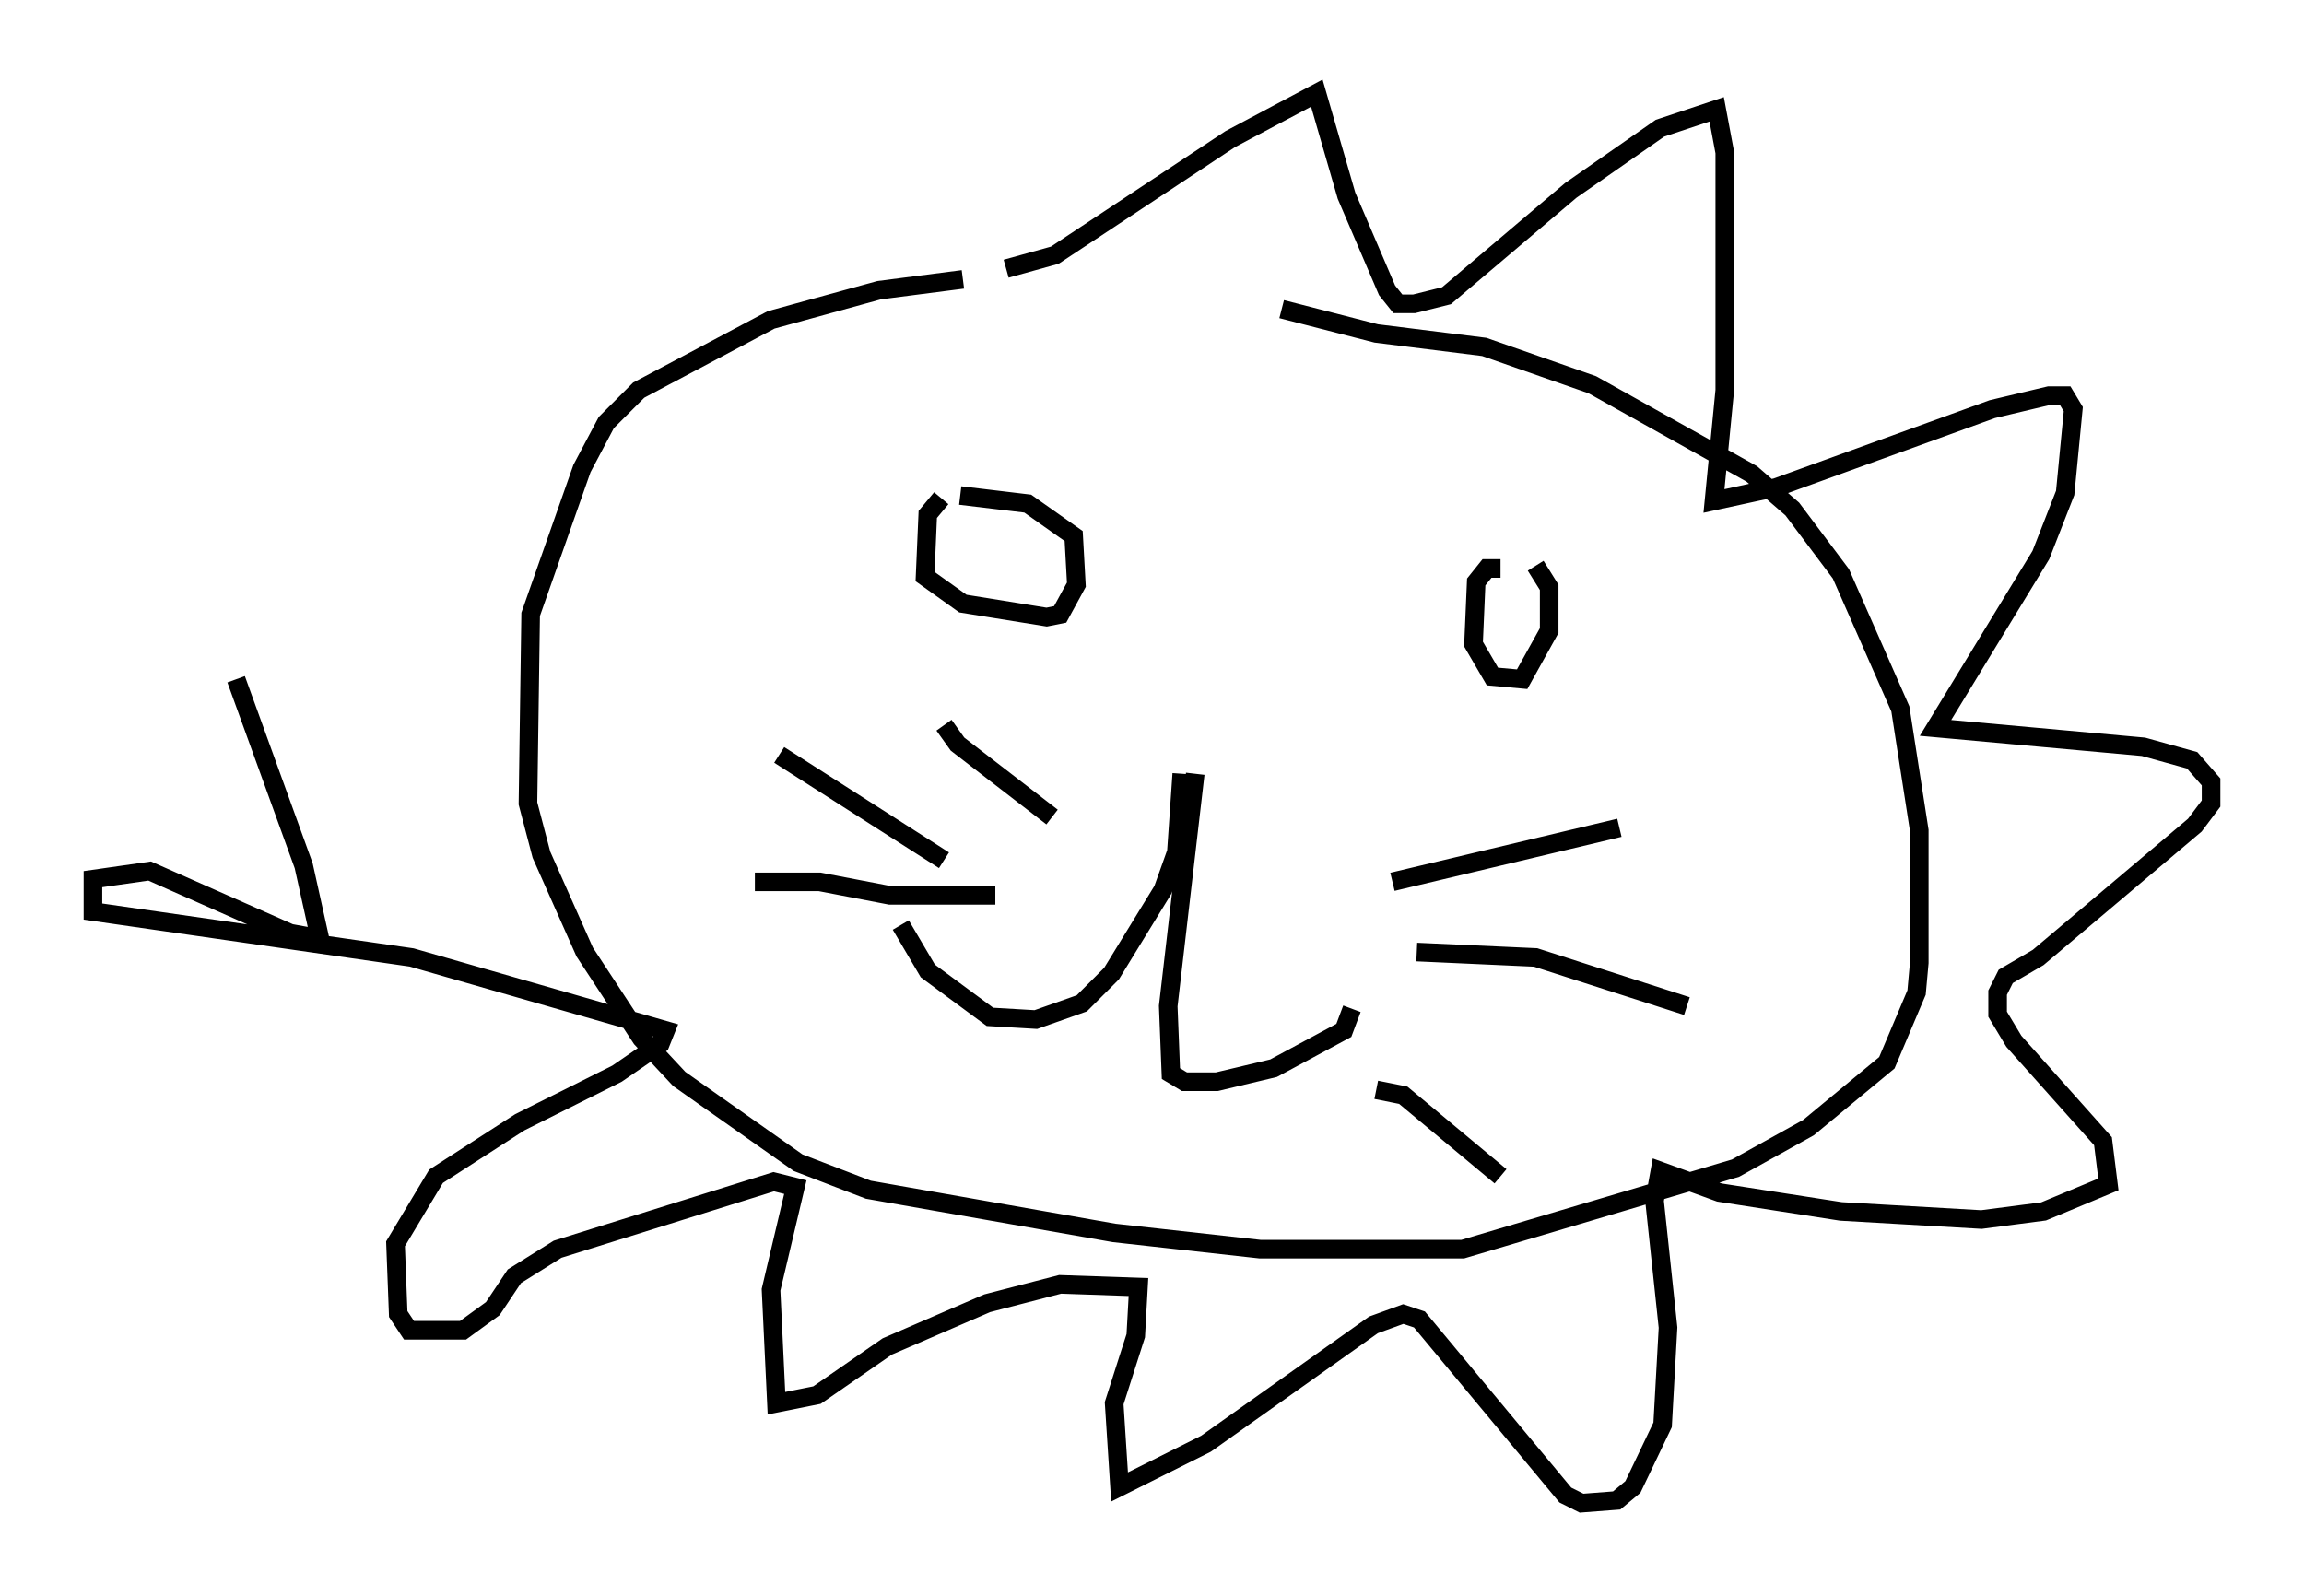 <?xml version="1.0" encoding="utf-8" ?>
<svg baseProfile="full" height="85.821" version="1.1" width="123.877" xmlns="http://www.w3.org/2000/svg" xmlns:ev="http://www.w3.org/2001/xml-events" xmlns:xlink="http://www.w3.org/1999/xlink"><defs /><rect fill="white" height="85.821" width="123.877" x="0" y="0" /><path d="M71.38, 15.168 m-19.609, -0.145 l-4.503, 0.581 -5.81, 1.598 l-7.117, 3.777 -1.743, 1.743 l-1.307, 2.469 -2.76, 7.844 l-0.145, 10.168 0.726, 2.76 l2.324, 5.229 3.05, 4.648 l2.034, 2.179 6.391, 4.503 l3.777, 1.453 13.218, 2.324 l7.844, 0.872 10.894, 0.0 l14.67, -4.358 3.922, -2.179 l4.212, -3.486 1.598, -3.777 l0.145, -1.598 0.0, -7.117 l-1.017, -6.536 -3.196, -7.263 l-2.615, -3.486 -2.179, -1.888 l-8.57, -4.793 -5.81, -2.034 l-5.81, -0.726 -5.084, -1.307 m-18.302, 10.168 l-0.726, 0.872 -0.145, 3.341 l2.034, 1.453 4.503, 0.726 l0.726, -0.145 0.872, -1.598 l-0.145, -2.615 -2.469, -1.743 l-3.631, -0.436 m29.05, 3.922 l-0.726, 0.0 -0.581, 0.726 l-0.145, 3.341 1.017, 1.743 l1.598, 0.145 1.453, -2.615 l0.0, -2.324 -0.726, -1.162 m-19.028, 11.184 l-0.291, 4.212 -0.726, 2.034 l-2.76, 4.503 -1.598, 1.598 l-2.469, 0.872 -2.469, -0.145 l-3.341, -2.469 -1.453, -2.469 m15.832, -8.134 l-1.453, 12.492 0.145, 3.631 l0.726, 0.436 1.743, 0.0 l3.05, -0.726 3.777, -2.034 l0.436, -1.162 m2.179, -6.827 l12.201, -2.905 m-10.894, 6.682 l6.391, 0.291 8.134, 2.615 m-16.704, 4.503 l1.453, 0.291 5.229, 4.358 m-27.162, -15.106 l-5.665, 0.0 -3.777, -0.726 l-3.486, 0.0 m10.168, -1.162 l-8.86, -5.665 m14.67, 3.341 l-5.084, -3.922 -0.726, -1.017 m3.341, -24.547 l2.615, -0.726 9.441, -6.246 l4.648, -2.469 1.598, 5.52 l2.179, 5.084 0.581, 0.726 l0.872, 0.0 1.743, -0.436 l6.682, -5.665 4.793, -3.341 l3.05, -1.017 0.436, 2.324 l0.0, 12.782 -0.581, 5.955 l3.341, -0.726 11.62, -4.212 l3.05, -0.726 0.872, 0.0 l0.436, 0.726 -0.436, 4.503 l-1.307, 3.341 -5.665, 9.296 l11.184, 1.017 2.615, 0.726 l1.017, 1.162 0.0, 1.162 l-0.872, 1.162 -8.425, 7.117 l-1.743, 1.017 -0.436, 0.872 l0.0, 1.162 0.872, 1.453 l4.793, 5.374 0.291, 2.324 l-3.486, 1.453 -3.341, 0.436 l-7.553, -0.436 -6.536, -1.017 l-3.196, -1.162 -0.291, 1.598 l0.726, 6.827 -0.291, 5.229 l-1.598, 3.341 -0.872, 0.726 l-1.888, 0.145 -0.872, -0.436 l-7.844, -9.441 -0.872, -0.291 l-1.598, 0.581 -9.006, 6.391 l-4.648, 2.324 -0.291, -4.503 l1.162, -3.631 0.145, -2.615 l-4.212, -0.145 -3.922, 1.017 l-5.374, 2.324 -3.777, 2.615 l-2.179, 0.436 -0.291, -6.101 l1.307, -5.52 -1.162, -0.291 l-11.62, 3.631 -2.324, 1.453 l-1.162, 1.743 -1.598, 1.162 l-2.905, 0.0 -0.581, -0.872 l-0.145, -3.777 2.179, -3.631 l4.503, -2.905 5.229, -2.615 l2.324, -1.598 0.291, -0.726 l-13.654, -3.922 -17.14, -2.469 l0.0, -1.743 3.05, -0.436 l7.553, 3.341 1.598, 0.291 l-0.872, -3.922 -3.631, -10.022 " fill="none" stroke="black" stroke-width="1" /></svg>